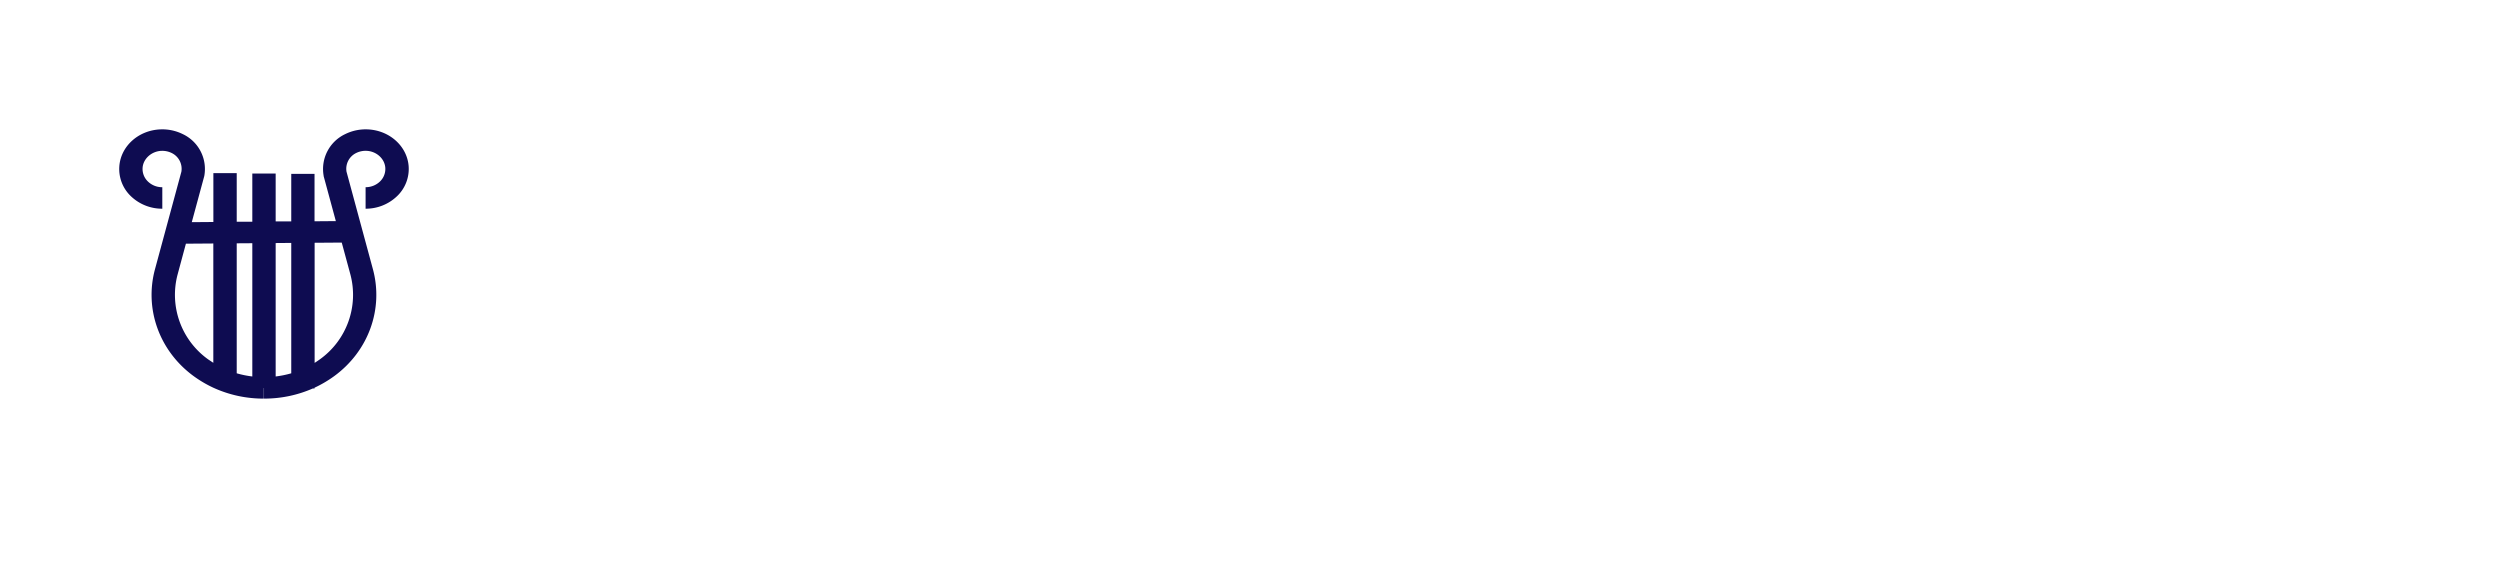 <svg xmlns="http://www.w3.org/2000/svg" viewBox="0 0 1008.57 231.32"><defs><style>.cls-1{opacity: 0;}.cls-2{fill:#0e0c51;}.cls-3{fill:#fff;}</style></defs><title>Recurso 3</title><g id="Capa_2"><g id="Capa_1-2"><circle style="min-height: 45px; " class="cls-1" cx="106.5" cy="106.5" r="106.5"/><path class="cls-2" d="M164.86,67.07c-.6-8.09-7.69-14.48-16.49-14.87a18.65,18.65,0,0,0-9.16,1.93,15.56,15.56,0,0,0-8.65,16.73l0,.16,4.93,18.18-8.6.07V70.14H117.5V89.33l-6.29,0V70h-9.42V89.45l-6.29,0V69.84H86.08V89.56l-8.71.07,5-18.45.07-.32a15.56,15.56,0,0,0-8.65-16.73,18.65,18.65,0,0,0-9.16-1.93c-8.8.39-15.89,6.78-16.49,14.87a15.15,15.15,0,0,0,4.63,12.05A18.19,18.19,0,0,0,65.48,84.2V75.53a8.26,8.26,0,0,1-5.83-2.33,7,7,0,0,1-2.12-5.54c.27-3.63,3.59-6.62,7.55-6.8a8.63,8.63,0,0,1,4.21.88,7.09,7.09,0,0,1,3.89,7.52l-10.64,39.3c-4.37,16.13,1.76,33.09,15.63,43.21a47.66,47.66,0,0,0,7.91,4.65h0a48.38,48.38,0,0,0,20.35,4.39v-4.24h.08v4.24a48.57,48.57,0,0,0,19.66-4.08h.72v-.32a47.66,47.66,0,0,0,7.91-4.65c13.87-10.12,20-27.08,15.63-43.21l-10.64-39.3a7.09,7.09,0,0,1,3.89-7.52,8.63,8.63,0,0,1,4.21-.88c4,.18,7.28,3.17,7.55,6.8a7,7,0,0,1-2.12,5.54,8.26,8.26,0,0,1-5.83,2.33V84.2a18.19,18.19,0,0,0,12.71-5.08A15.15,15.15,0,0,0,164.86,67.07ZM117.5,98v52.6a39.84,39.84,0,0,1-6.29,1.28V98.05Zm-15.71.12v53.76a39.84,39.84,0,0,1-6.29-1.28V98.16ZM84,145a32,32,0,0,1-12.34-34.31L75,98.31l11.06-.08v48.14C85.38,145.92,84.69,145.46,84,145Zm45,0c-.68.49-1.37.95-2.07,1.4V97.94l10.94-.08,3.47,12.8A32,32,0,0,1,129,145Z"/></g></g></svg>
